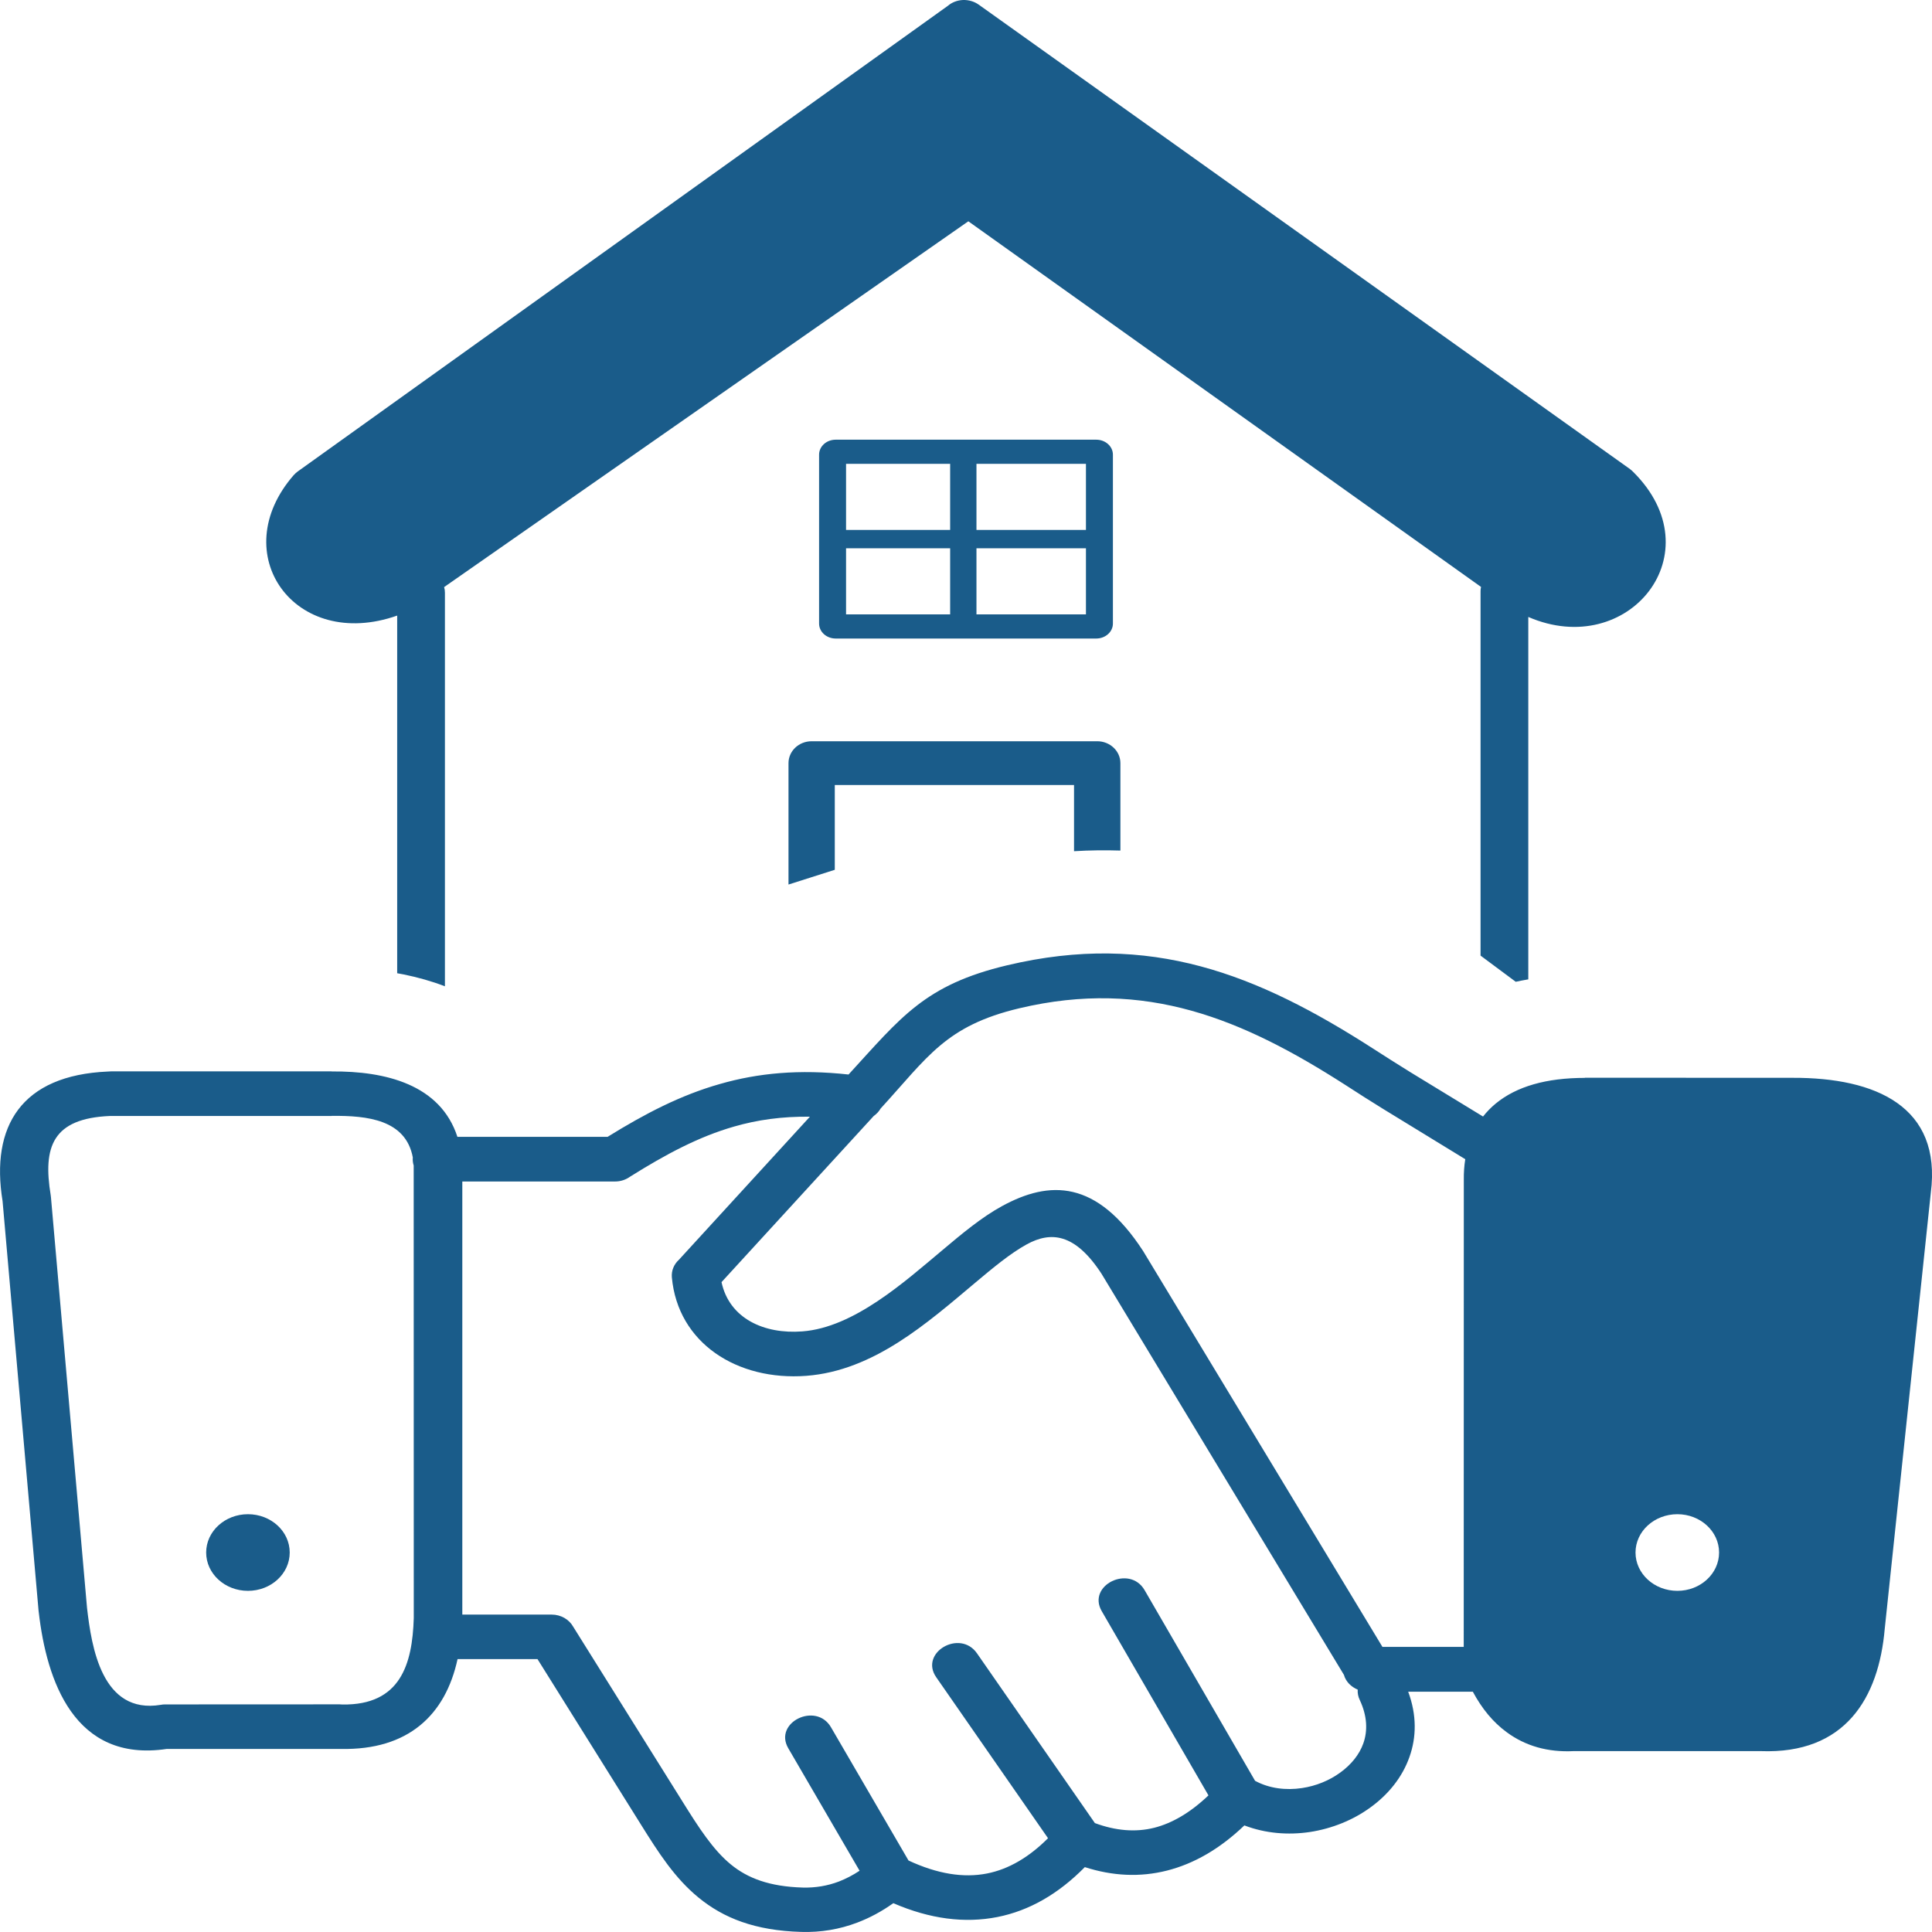<svg width="24" height="24" viewBox="0 0 24 24" fill="none" xmlns="http://www.w3.org/2000/svg">
<path fill-rule="evenodd" clip-rule="evenodd" d="M4.934 12.09V7.647C3.663 8.095 2.792 6.879 3.652 5.898H3.653C3.666 5.882 3.683 5.868 3.701 5.855L11.775 0.072C11.826 0.028 11.893 0.003 11.963 0C12.033 -0.002 12.102 0.018 12.157 0.057L20.25 5.828L20.249 5.828C20.262 5.837 20.273 5.847 20.284 5.858C21.308 6.868 20.229 8.203 18.985 7.664V12.166C18.932 12.175 18.88 12.185 18.829 12.196L18.392 11.871V7.344C18.392 7.325 18.394 7.308 18.398 7.291L12.029 2.749L5.517 7.293C5.524 7.316 5.527 7.339 5.527 7.364V12.252C5.363 12.189 5.192 12.141 5.016 12.105L4.934 12.09ZM3.08 18.81C3.367 18.81 3.599 19.023 3.599 19.286C3.599 19.549 3.367 19.762 3.08 19.762C2.794 19.762 2.561 19.549 2.561 19.286C2.561 19.023 2.794 18.81 3.08 18.81ZM18.184 14.656C18.183 14.566 18.189 14.481 18.202 14.4L17.181 13.775C17.034 13.685 16.874 13.582 16.713 13.478C15.44 12.661 14.236 12.152 12.663 12.525C11.746 12.743 11.526 13.13 10.939 13.771C10.918 13.808 10.888 13.839 10.853 13.864L8.963 15.927C9.06 16.38 9.494 16.576 9.967 16.539C10.608 16.491 11.238 15.922 11.709 15.528C11.95 15.325 12.193 15.122 12.447 14.983C13.036 14.661 13.622 14.65 14.201 15.542L17.173 20.458H18.183L18.184 14.656ZM18.423 13.87C18.469 13.811 18.521 13.758 18.58 13.709C18.84 13.495 19.211 13.39 19.687 13.39V13.388L22.27 13.389C23.298 13.386 24.124 13.744 23.985 14.819L23.413 20.232C23.339 21.094 22.921 21.793 21.872 21.753L19.549 21.753C19.224 21.769 18.948 21.688 18.718 21.519C18.548 21.395 18.409 21.226 18.296 21.015H17.493C17.601 21.305 17.596 21.581 17.509 21.825C17.421 22.076 17.247 22.291 17.026 22.451C16.811 22.609 16.546 22.716 16.271 22.758C16.001 22.798 15.72 22.776 15.458 22.676C15.153 22.968 14.832 23.152 14.497 23.237C14.161 23.322 13.821 23.305 13.476 23.194C13.149 23.526 12.788 23.735 12.39 23.814C11.984 23.894 11.553 23.839 11.097 23.642C10.954 23.744 10.805 23.824 10.65 23.883C10.429 23.967 10.197 24.006 9.956 23.999C9.377 23.983 8.987 23.826 8.677 23.572C8.381 23.329 8.182 23.018 7.958 22.659L6.677 20.61H5.684C5.533 21.306 5.07 21.742 4.237 21.726L2.071 21.726C0.92 21.898 0.579 20.871 0.482 20.032L0.479 20.008L0.032 14.921C-0.119 13.991 0.264 13.357 1.341 13.311L1.378 13.309H4.12V13.31C4.79 13.304 5.471 13.473 5.682 14.122H7.548C8.017 13.832 8.456 13.604 8.942 13.466C9.418 13.329 9.93 13.281 10.541 13.348C11.193 12.637 11.487 12.234 12.512 11.991C14.292 11.568 15.623 12.104 17.057 13.026C17.206 13.122 17.355 13.217 17.515 13.316L18.423 13.87ZM5.139 14.478C5.131 14.453 5.127 14.426 5.127 14.4C5.127 14.392 5.127 14.385 5.128 14.378C5.041 13.91 4.564 13.857 4.124 13.862H4.12V13.863H1.367C0.651 13.893 0.531 14.247 0.63 14.848L0.633 14.873L1.081 19.973C1.137 20.459 1.265 21.299 1.997 21.178C2.015 21.174 2.033 21.173 2.051 21.173L4.22 21.172L4.253 21.174C4.977 21.185 5.122 20.671 5.14 20.101L5.139 14.478ZM5.743 20.057H6.852C6.969 20.057 7.07 20.118 7.12 20.207L8.481 22.384C8.68 22.703 8.857 22.979 9.078 23.16C9.286 23.331 9.557 23.436 9.973 23.448C10.129 23.452 10.279 23.427 10.421 23.373C10.508 23.339 10.594 23.295 10.678 23.239L9.792 21.717C9.606 21.397 10.137 21.137 10.323 21.457L11.286 23.112C11.645 23.279 11.97 23.331 12.262 23.273C12.53 23.22 12.782 23.072 13.019 22.835L11.63 20.835C11.418 20.53 11.925 20.233 12.137 20.539L13.601 22.647C13.858 22.742 14.104 22.764 14.339 22.705C14.563 22.648 14.788 22.516 15.012 22.303L13.686 20.014C13.5 19.692 14.033 19.432 14.219 19.754L15.591 22.122C15.769 22.218 15.975 22.242 16.174 22.212C16.348 22.186 16.515 22.118 16.651 22.018C16.783 21.922 16.886 21.798 16.936 21.656C16.991 21.5 16.985 21.316 16.891 21.117C16.871 21.075 16.863 21.032 16.866 20.989C16.825 20.972 16.788 20.947 16.758 20.916C16.728 20.884 16.706 20.847 16.695 20.806L13.684 15.824C13.35 15.311 13.048 15.298 12.756 15.457C12.55 15.57 12.332 15.752 12.114 15.935C11.517 16.436 10.854 17.027 10.017 17.091C9.157 17.156 8.42 16.684 8.346 15.867C8.339 15.783 8.373 15.704 8.434 15.649L10.061 13.872C9.714 13.868 9.409 13.911 9.121 13.994C8.683 14.119 8.274 14.337 7.827 14.617C7.773 14.656 7.708 14.677 7.64 14.677H5.743V20.057ZM20.837 18.81C21.123 18.81 21.355 19.023 21.355 19.286C21.355 19.549 21.123 19.762 20.837 19.762C20.55 19.762 20.317 19.549 20.317 19.286C20.317 19.023 20.55 18.81 20.837 18.81ZM10.381 5.462H13.618C13.732 5.462 13.825 5.545 13.825 5.648V7.746C13.825 7.849 13.732 7.932 13.618 7.932H10.381C10.267 7.932 10.175 7.849 10.175 7.746V5.648C10.175 5.545 10.267 5.462 10.381 5.462ZM13.49 6.811H12.13V7.632H13.49V6.811ZM11.803 6.811H10.51V7.632H11.803V6.811ZM10.51 6.583H11.803V5.762H10.51V6.583ZM12.13 6.583H13.49V5.762H12.13V6.583ZM10.083 9.208H13.63C13.789 9.208 13.918 9.33 13.918 9.48V10.566C13.729 10.56 13.538 10.562 13.342 10.574V9.752H10.37V10.805L9.795 10.988V9.48C9.795 9.33 9.923 9.208 10.083 9.208Z" fill="#1A5C8A"/>
</svg>
